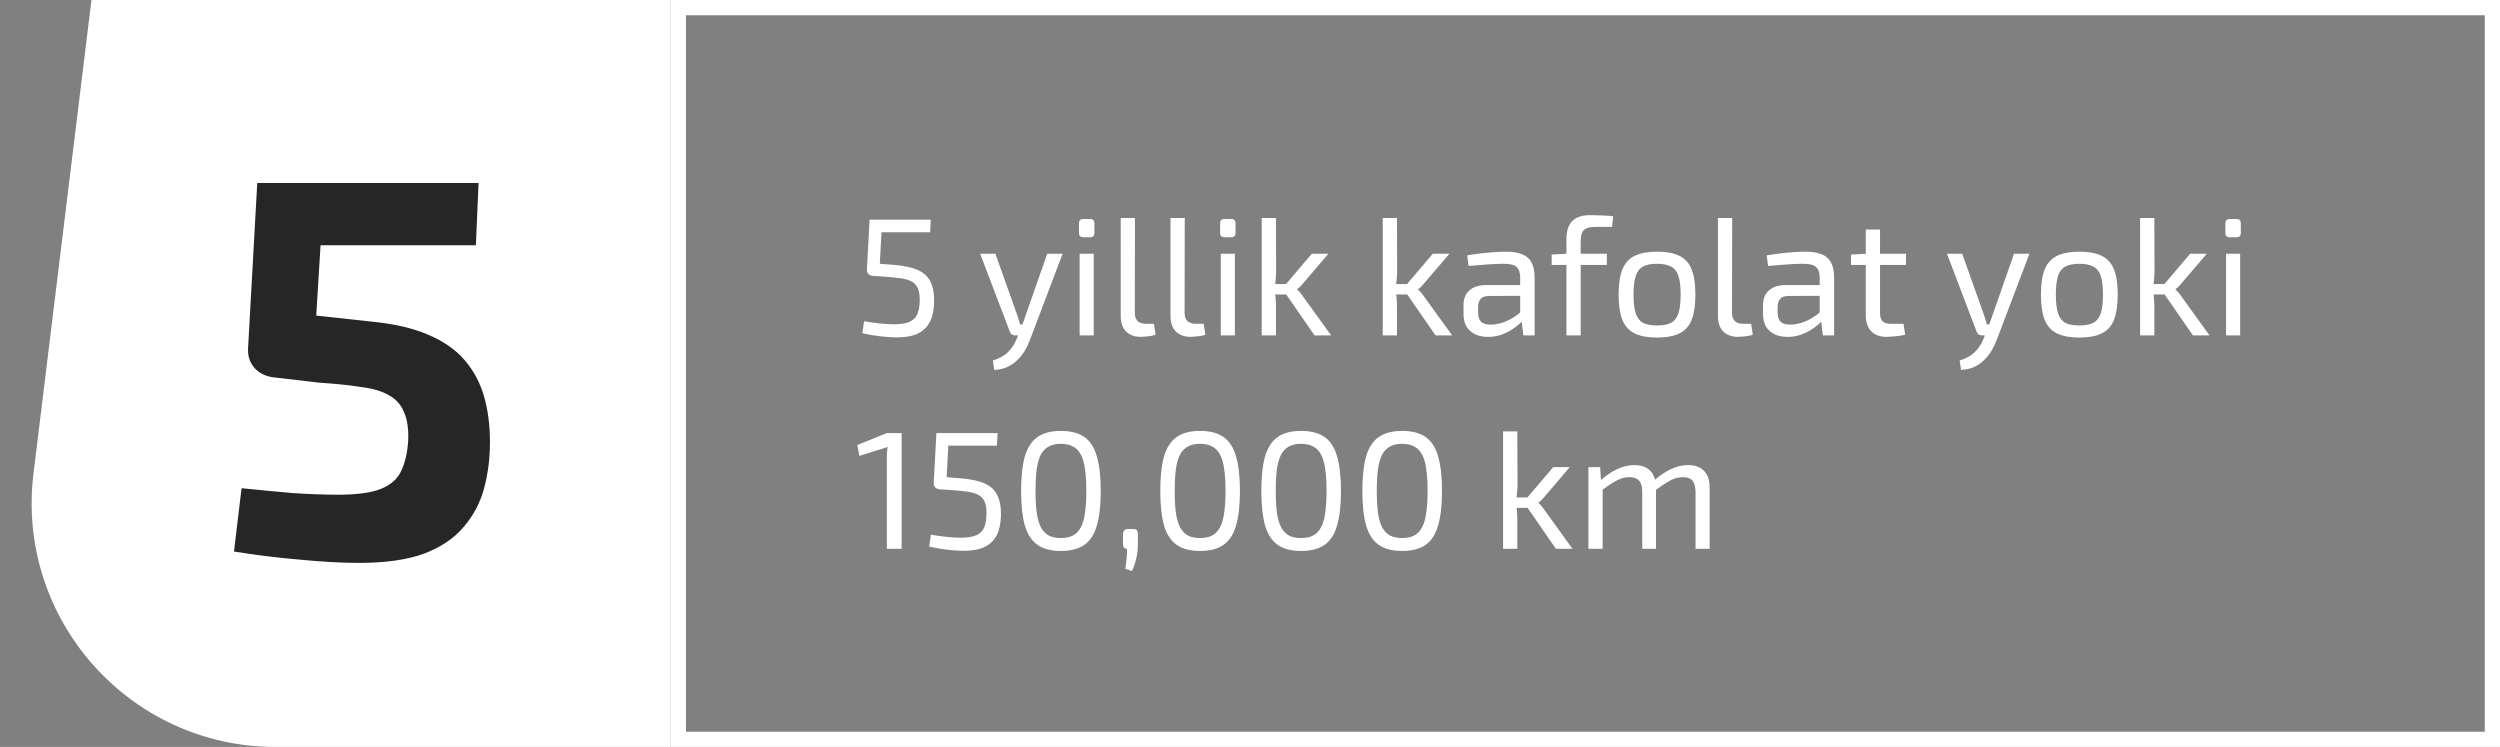 <svg width="328" height="98" viewBox="0 0 328 98" fill="none" xmlns="http://www.w3.org/2000/svg">
<rect x="0" y="0" width="328" height="98" fill="#808080" stroke="none"/>
<path d="M89 1H327V97H89V1Z" stroke="white" stroke-width="2"/>
<path d="M12 0H88V98H36.157C16.942 98 2.059 81.184 4.395 62.111L12 0Z" fill="white"/>
<path d="M122.12 28.82L122.032 30.47H115.652L115.432 34.606L117.06 34.738C118.057 34.811 118.901 34.943 119.59 35.134C120.294 35.325 120.866 35.603 121.306 35.97C121.746 36.337 122.061 36.806 122.252 37.378C122.457 37.935 122.56 38.625 122.56 39.446C122.56 40.062 122.494 40.656 122.362 41.228C122.245 41.8 122.01 42.313 121.658 42.768C121.321 43.223 120.829 43.589 120.184 43.868C119.539 44.132 118.695 44.264 117.654 44.264C117.053 44.264 116.356 44.22 115.564 44.132C114.772 44.044 113.965 43.905 113.144 43.714L113.364 42.152C114.053 42.269 114.743 42.365 115.432 42.438C116.121 42.511 116.715 42.548 117.214 42.548C118.182 42.548 118.908 42.431 119.392 42.196C119.876 41.947 120.206 41.595 120.382 41.14C120.558 40.671 120.653 40.106 120.668 39.446C120.683 38.742 120.595 38.192 120.404 37.796C120.228 37.385 119.935 37.085 119.524 36.894C119.128 36.689 118.593 36.549 117.918 36.476C117.258 36.388 116.444 36.315 115.476 36.256L114.464 36.19C114.244 36.161 114.061 36.073 113.914 35.926C113.782 35.765 113.723 35.567 113.738 35.332L114.09 28.82H122.12ZM139.419 33.286L135.129 44.594C134.953 45.063 134.733 45.525 134.469 45.98C134.205 46.435 133.883 46.845 133.501 47.212C133.135 47.593 132.695 47.901 132.181 48.136C131.683 48.371 131.103 48.503 130.443 48.532L130.267 47.3C131.133 47.021 131.8 46.647 132.269 46.178C132.739 45.709 133.113 45.137 133.391 44.462L133.919 43.186C134.037 42.893 134.154 42.57 134.271 42.218C134.389 41.866 134.499 41.551 134.601 41.272L137.395 33.286H139.419ZM130.597 33.286L133.435 41.272C133.509 41.492 133.582 41.712 133.655 41.932C133.729 42.137 133.787 42.35 133.831 42.57H134.337L133.721 44H133.149C133.003 44 132.863 43.956 132.731 43.868C132.614 43.78 132.533 43.663 132.489 43.516L128.595 33.286H130.597ZM143.496 33.286V44H141.648V33.286H143.496ZM143.012 28.732C143.393 28.732 143.584 28.923 143.584 29.304V30.558C143.584 30.939 143.393 31.13 143.012 31.13H142.132C141.75 31.13 141.56 30.939 141.56 30.558V29.304C141.56 28.923 141.75 28.732 142.132 28.732H143.012ZM148.909 28.6L148.887 41.052C148.887 41.521 149.011 41.881 149.261 42.13C149.525 42.365 149.891 42.482 150.361 42.482H151.395L151.615 43.912C151.483 43.971 151.292 44.022 151.043 44.066C150.808 44.11 150.559 44.139 150.295 44.154C150.045 44.183 149.833 44.198 149.657 44.198C148.865 44.198 148.227 43.963 147.743 43.494C147.273 43.025 147.039 42.35 147.039 41.47V28.6H148.909ZM155.44 28.6L155.418 41.052C155.418 41.521 155.543 41.881 155.792 42.13C156.056 42.365 156.423 42.482 156.892 42.482H157.926L158.146 43.912C158.014 43.971 157.823 44.022 157.574 44.066C157.339 44.11 157.09 44.139 156.826 44.154C156.577 44.183 156.364 44.198 156.188 44.198C155.396 44.198 154.758 43.963 154.274 43.494C153.805 43.025 153.57 42.35 153.57 41.47V28.6H155.44ZM162.015 33.286V44H160.167V33.286H162.015ZM161.531 28.732C161.913 28.732 162.103 28.923 162.103 29.304V30.558C162.103 30.939 161.913 31.13 161.531 31.13H160.651C160.27 31.13 160.079 30.939 160.079 30.558V29.304C160.079 28.923 160.27 28.732 160.651 28.732H161.531ZM174.292 33.286L170.926 37.224C170.824 37.356 170.699 37.495 170.552 37.642C170.406 37.774 170.281 37.877 170.178 37.95V37.994C170.281 38.067 170.406 38.192 170.552 38.368C170.699 38.529 170.824 38.691 170.926 38.852L174.644 44H172.466L168.22 37.862L172.114 33.286H174.292ZM167.406 28.6L167.428 35.442C167.428 35.897 167.406 36.322 167.362 36.718C167.333 37.099 167.282 37.503 167.208 37.928C167.282 38.339 167.333 38.749 167.362 39.16C167.392 39.571 167.406 39.967 167.406 40.348V44H165.536V28.6H167.406ZM169.232 37.268V38.632H166.746V37.268H169.232ZM190.169 33.286L186.803 37.224C186.701 37.356 186.576 37.495 186.429 37.642C186.283 37.774 186.158 37.877 186.055 37.95V37.994C186.158 38.067 186.283 38.192 186.429 38.368C186.576 38.529 186.701 38.691 186.803 38.852L190.521 44H188.343L184.097 37.862L187.991 33.286H190.169ZM183.283 28.6L183.305 35.442C183.305 35.897 183.283 36.322 183.239 36.718C183.21 37.099 183.159 37.503 183.085 37.928C183.159 38.339 183.21 38.749 183.239 39.16C183.269 39.571 183.283 39.967 183.283 40.348V44H181.413V28.6H183.283ZM185.109 37.268V38.632H182.623V37.268H185.109ZM197.667 33.022C198.459 33.022 199.126 33.132 199.669 33.352C200.226 33.557 200.644 33.909 200.923 34.408C201.201 34.907 201.341 35.589 201.341 36.454V44H199.867L199.581 41.668L199.449 41.426V36.454C199.449 35.794 199.295 35.325 198.987 35.046C198.693 34.753 198.121 34.606 197.271 34.606C196.713 34.606 196.009 34.635 195.159 34.694C194.323 34.753 193.494 34.819 192.673 34.892L192.497 33.506C192.995 33.418 193.538 33.337 194.125 33.264C194.726 33.191 195.335 33.132 195.951 33.088C196.567 33.044 197.139 33.022 197.667 33.022ZM200.461 37.4L200.439 38.808L195.313 38.83C194.799 38.845 194.44 38.984 194.235 39.248C194.029 39.497 193.927 39.849 193.927 40.304V40.986C193.927 41.543 194.059 41.954 194.323 42.218C194.587 42.467 195.012 42.592 195.599 42.592C196.009 42.592 196.471 42.519 196.985 42.372C197.513 42.211 198.041 41.969 198.569 41.646C199.097 41.323 199.581 40.913 200.021 40.414V41.8C199.859 42.005 199.625 42.247 199.317 42.526C199.023 42.79 198.664 43.054 198.239 43.318C197.828 43.567 197.366 43.78 196.853 43.956C196.354 44.117 195.811 44.198 195.225 44.198C194.594 44.198 194.037 44.088 193.553 43.868C193.069 43.633 192.687 43.296 192.409 42.856C192.145 42.401 192.013 41.851 192.013 41.206V40.04C192.013 39.204 192.269 38.559 192.783 38.104C193.311 37.635 194.044 37.4 194.983 37.4H200.461ZM208.641 28.226C208.876 28.226 209.176 28.233 209.543 28.248C209.91 28.248 210.284 28.263 210.665 28.292C211.046 28.307 211.376 28.336 211.655 28.38L211.501 29.766H209.301C208.597 29.766 208.098 29.905 207.805 30.184C207.526 30.463 207.387 30.925 207.387 31.57V44H205.517V31.372C205.517 30.697 205.62 30.133 205.825 29.678C206.03 29.209 206.36 28.849 206.815 28.6C207.27 28.351 207.878 28.226 208.641 28.226ZM210.819 33.286V34.76H203.581V33.396L205.627 33.286H210.819ZM217.398 33.022C218.63 33.022 219.613 33.205 220.346 33.572C221.094 33.939 221.63 34.54 221.952 35.376C222.275 36.197 222.436 37.29 222.436 38.654C222.436 40.018 222.275 41.118 221.952 41.954C221.63 42.775 221.094 43.369 220.346 43.736C219.613 44.103 218.63 44.286 217.398 44.286C216.181 44.286 215.198 44.103 214.45 43.736C213.717 43.369 213.182 42.775 212.844 41.954C212.522 41.118 212.36 40.018 212.36 38.654C212.36 37.29 212.522 36.197 212.844 35.376C213.182 34.54 213.717 33.939 214.45 33.572C215.198 33.205 216.181 33.022 217.398 33.022ZM217.398 34.606C216.621 34.606 216.005 34.731 215.55 34.98C215.11 35.215 214.795 35.625 214.604 36.212C214.414 36.799 214.318 37.613 214.318 38.654C214.318 39.695 214.414 40.509 214.604 41.096C214.795 41.683 215.11 42.101 215.55 42.35C216.005 42.585 216.621 42.702 217.398 42.702C218.176 42.702 218.792 42.585 219.246 42.35C219.701 42.101 220.024 41.683 220.214 41.096C220.405 40.509 220.5 39.695 220.5 38.654C220.5 37.613 220.405 36.799 220.214 36.212C220.024 35.625 219.701 35.215 219.246 34.98C218.792 34.731 218.176 34.606 217.398 34.606ZM227.262 28.6L227.24 41.052C227.24 41.521 227.365 41.881 227.614 42.13C227.878 42.365 228.245 42.482 228.714 42.482H229.748L229.968 43.912C229.836 43.971 229.646 44.022 229.396 44.066C229.162 44.11 228.912 44.139 228.648 44.154C228.399 44.183 228.186 44.198 228.01 44.198C227.218 44.198 226.58 43.963 226.096 43.494C225.627 43.025 225.392 42.35 225.392 41.47V28.6H227.262ZM236.962 33.022C237.754 33.022 238.421 33.132 238.964 33.352C239.521 33.557 239.939 33.909 240.218 34.408C240.496 34.907 240.636 35.589 240.636 36.454V44H239.162L238.876 41.668L238.744 41.426V36.454C238.744 35.794 238.59 35.325 238.282 35.046C237.988 34.753 237.416 34.606 236.566 34.606C236.008 34.606 235.304 34.635 234.454 34.694C233.618 34.753 232.789 34.819 231.968 34.892L231.792 33.506C232.29 33.418 232.833 33.337 233.42 33.264C234.021 33.191 234.63 33.132 235.246 33.088C235.862 33.044 236.434 33.022 236.962 33.022ZM239.756 37.4L239.734 38.808L234.608 38.83C234.094 38.845 233.735 38.984 233.53 39.248C233.324 39.497 233.222 39.849 233.222 40.304V40.986C233.222 41.543 233.354 41.954 233.618 42.218C233.882 42.467 234.307 42.592 234.894 42.592C235.304 42.592 235.766 42.519 236.28 42.372C236.808 42.211 237.336 41.969 237.864 41.646C238.392 41.323 238.876 40.913 239.316 40.414V41.8C239.154 42.005 238.92 42.247 238.612 42.526C238.318 42.79 237.959 43.054 237.534 43.318C237.123 43.567 236.661 43.78 236.148 43.956C235.649 44.117 235.106 44.198 234.52 44.198C233.889 44.198 233.332 44.088 232.848 43.868C232.364 43.633 231.982 43.296 231.704 42.856C231.44 42.401 231.308 41.851 231.308 41.206V40.04C231.308 39.204 231.564 38.559 232.078 38.104C232.606 37.635 233.339 37.4 234.278 37.4H239.756ZM246.66 30.118V41.052C246.66 41.565 246.77 41.932 246.99 42.152C247.21 42.372 247.584 42.482 248.112 42.482H249.74L249.96 43.912C249.725 43.971 249.454 44.022 249.146 44.066C248.838 44.11 248.537 44.139 248.244 44.154C247.95 44.183 247.716 44.198 247.54 44.198C246.645 44.198 245.963 43.949 245.494 43.45C245.024 42.951 244.79 42.233 244.79 41.294V30.118H246.66ZM250.07 33.286V34.76H242.854V33.396L244.966 33.286H250.07ZM266.263 33.286L261.973 44.594C261.797 45.063 261.577 45.525 261.313 45.98C261.049 46.435 260.726 46.845 260.345 47.212C259.978 47.593 259.538 47.901 259.025 48.136C258.526 48.371 257.947 48.503 257.287 48.532L257.111 47.3C257.976 47.021 258.644 46.647 259.113 46.178C259.582 45.709 259.956 45.137 260.235 44.462L260.763 43.186C260.88 42.893 260.998 42.57 261.115 42.218C261.232 41.866 261.342 41.551 261.445 41.272L264.239 33.286H266.263ZM257.441 33.286L260.279 41.272C260.352 41.492 260.426 41.712 260.499 41.932C260.572 42.137 260.631 42.35 260.675 42.57H261.181L260.565 44H259.993C259.846 44 259.707 43.956 259.575 43.868C259.458 43.78 259.377 43.663 259.333 43.516L255.439 33.286H257.441ZM272.807 33.022C274.039 33.022 275.021 33.205 275.755 33.572C276.503 33.939 277.038 34.54 277.361 35.376C277.683 36.197 277.845 37.29 277.845 38.654C277.845 40.018 277.683 41.118 277.361 41.954C277.038 42.775 276.503 43.369 275.755 43.736C275.021 44.103 274.039 44.286 272.807 44.286C271.589 44.286 270.607 44.103 269.859 43.736C269.125 43.369 268.59 42.775 268.253 41.954C267.93 41.118 267.769 40.018 267.769 38.654C267.769 37.29 267.93 36.197 268.253 35.376C268.59 34.54 269.125 33.939 269.859 33.572C270.607 33.205 271.589 33.022 272.807 33.022ZM272.807 34.606C272.029 34.606 271.413 34.731 270.959 34.98C270.519 35.215 270.203 35.625 270.013 36.212C269.822 36.799 269.727 37.613 269.727 38.654C269.727 39.695 269.822 40.509 270.013 41.096C270.203 41.683 270.519 42.101 270.959 42.35C271.413 42.585 272.029 42.702 272.807 42.702C273.584 42.702 274.2 42.585 274.655 42.35C275.109 42.101 275.432 41.683 275.623 41.096C275.813 40.509 275.909 39.695 275.909 38.654C275.909 37.613 275.813 36.799 275.623 36.212C275.432 35.625 275.109 35.215 274.655 34.98C274.2 34.731 273.584 34.606 272.807 34.606ZM289.535 33.286L286.169 37.224C286.066 37.356 285.941 37.495 285.795 37.642C285.648 37.774 285.523 37.877 285.421 37.95V37.994C285.523 38.067 285.648 38.192 285.795 38.368C285.941 38.529 286.066 38.691 286.169 38.852L289.887 44H287.709L283.463 37.862L287.357 33.286H289.535ZM282.649 28.6L282.671 35.442C282.671 35.897 282.649 36.322 282.605 36.718C282.575 37.099 282.524 37.503 282.451 37.928C282.524 38.339 282.575 38.749 282.605 39.16C282.634 39.571 282.649 39.967 282.649 40.348V44H280.779V28.6H282.649ZM284.475 37.268V38.632H281.989V37.268H284.475ZM293.908 33.286V44H292.06V33.286H293.908ZM293.424 28.732C293.805 28.732 293.996 28.923 293.996 29.304V30.558C293.996 30.939 293.805 31.13 293.424 31.13H292.544C292.163 31.13 291.972 30.939 291.972 30.558V29.304C291.972 28.923 292.163 28.732 292.544 28.732H293.424ZM118.292 56.82V72H116.356V59.966C116.356 59.746 116.363 59.526 116.378 59.306C116.393 59.086 116.422 58.866 116.466 58.646L112.748 59.812L112.484 58.382L116.356 56.82H118.292ZM130.886 56.82L130.798 58.47H124.418L124.198 62.606L125.826 62.738C126.823 62.811 127.666 62.943 128.356 63.134C129.06 63.325 129.632 63.603 130.072 63.97C130.512 64.337 130.827 64.806 131.018 65.378C131.223 65.935 131.326 66.625 131.326 67.446C131.326 68.062 131.26 68.656 131.128 69.228C131.01 69.8 130.776 70.313 130.424 70.768C130.086 71.223 129.595 71.589 128.95 71.868C128.304 72.132 127.461 72.264 126.42 72.264C125.818 72.264 125.122 72.22 124.33 72.132C123.538 72.044 122.731 71.905 121.91 71.714L122.13 70.152C122.819 70.269 123.508 70.365 124.198 70.438C124.887 70.511 125.481 70.548 125.98 70.548C126.948 70.548 127.674 70.431 128.158 70.196C128.642 69.947 128.972 69.595 129.148 69.14C129.324 68.671 129.419 68.106 129.434 67.446C129.448 66.742 129.36 66.192 129.17 65.796C128.994 65.385 128.7 65.085 128.29 64.894C127.894 64.689 127.358 64.549 126.684 64.476C126.024 64.388 125.21 64.315 124.242 64.256L123.23 64.19C123.01 64.161 122.826 64.073 122.68 63.926C122.548 63.765 122.489 63.567 122.504 63.332L122.856 56.82H130.886ZM139.183 56.534C140.488 56.534 141.522 56.805 142.285 57.348C143.047 57.891 143.59 58.741 143.913 59.9C144.25 61.059 144.419 62.562 144.419 64.41C144.419 66.258 144.25 67.761 143.913 68.92C143.59 70.079 143.047 70.929 142.285 71.472C141.522 72.015 140.488 72.286 139.183 72.286C137.892 72.286 136.865 72.015 136.103 71.472C135.34 70.929 134.79 70.079 134.453 68.92C134.13 67.761 133.969 66.258 133.969 64.41C133.969 62.562 134.13 61.059 134.453 59.9C134.79 58.741 135.34 57.891 136.103 57.348C136.865 56.805 137.892 56.534 139.183 56.534ZM139.183 58.228C138.552 58.228 138.024 58.345 137.599 58.58C137.173 58.8 136.829 59.152 136.565 59.636C136.315 60.12 136.132 60.758 136.015 61.55C135.912 62.327 135.861 63.281 135.861 64.41C135.861 65.525 135.912 66.478 136.015 67.27C136.132 68.062 136.315 68.7 136.565 69.184C136.829 69.668 137.173 70.027 137.599 70.262C138.024 70.482 138.552 70.592 139.183 70.592C139.813 70.592 140.341 70.482 140.767 70.262C141.207 70.027 141.551 69.668 141.801 69.184C142.065 68.7 142.248 68.062 142.351 67.27C142.468 66.478 142.527 65.525 142.527 64.41C142.527 63.281 142.468 62.327 142.351 61.55C142.248 60.758 142.065 60.12 141.801 59.636C141.551 59.152 141.207 58.8 140.767 58.58C140.341 58.345 139.813 58.228 139.183 58.228ZM148.61 69.404C148.874 69.404 149.05 69.455 149.138 69.558C149.241 69.661 149.292 69.844 149.292 70.108V71.516C149.292 71.927 149.256 72.33 149.182 72.726C149.124 73.122 149.036 73.496 148.918 73.848C148.816 74.215 148.684 74.567 148.522 74.904L147.642 74.64C147.716 74.185 147.767 73.767 147.796 73.386C147.84 73.005 147.862 72.543 147.862 72C147.51 72 147.334 71.795 147.334 71.384V70.108C147.349 69.844 147.415 69.661 147.532 69.558C147.65 69.455 147.826 69.404 148.06 69.404H148.61ZM157.444 56.534C158.75 56.534 159.784 56.805 160.546 57.348C161.309 57.891 161.852 58.741 162.174 59.9C162.512 61.059 162.68 62.562 162.68 64.41C162.68 66.258 162.512 67.761 162.174 68.92C161.852 70.079 161.309 70.929 160.546 71.472C159.784 72.015 158.75 72.286 157.444 72.286C156.154 72.286 155.127 72.015 154.364 71.472C153.602 70.929 153.052 70.079 152.714 68.92C152.392 67.761 152.23 66.258 152.23 64.41C152.23 62.562 152.392 61.059 152.714 59.9C153.052 58.741 153.602 57.891 154.364 57.348C155.127 56.805 156.154 56.534 157.444 56.534ZM157.444 58.228C156.814 58.228 156.286 58.345 155.86 58.58C155.435 58.8 155.09 59.152 154.826 59.636C154.577 60.12 154.394 60.758 154.276 61.55C154.174 62.327 154.122 63.281 154.122 64.41C154.122 65.525 154.174 66.478 154.276 67.27C154.394 68.062 154.577 68.7 154.826 69.184C155.09 69.668 155.435 70.027 155.86 70.262C156.286 70.482 156.814 70.592 157.444 70.592C158.075 70.592 158.603 70.482 159.028 70.262C159.468 70.027 159.813 69.668 160.062 69.184C160.326 68.7 160.51 68.062 160.612 67.27C160.73 66.478 160.788 65.525 160.788 64.41C160.788 63.281 160.73 62.327 160.612 61.55C160.51 60.758 160.326 60.12 160.062 59.636C159.813 59.152 159.468 58.8 159.028 58.58C158.603 58.345 158.075 58.228 157.444 58.228ZM170.7 56.534C172.005 56.534 173.039 56.805 173.802 57.348C174.565 57.891 175.107 58.741 175.43 59.9C175.767 61.059 175.936 62.562 175.936 64.41C175.936 66.258 175.767 67.761 175.43 68.92C175.107 70.079 174.565 70.929 173.802 71.472C173.039 72.015 172.005 72.286 170.7 72.286C169.409 72.286 168.383 72.015 167.62 71.472C166.857 70.929 166.307 70.079 165.97 68.92C165.647 67.761 165.486 66.258 165.486 64.41C165.486 62.562 165.647 61.059 165.97 59.9C166.307 58.741 166.857 57.891 167.62 57.348C168.383 56.805 169.409 56.534 170.7 56.534ZM170.7 58.228C170.069 58.228 169.541 58.345 169.116 58.58C168.691 58.8 168.346 59.152 168.082 59.636C167.833 60.12 167.649 60.758 167.532 61.55C167.429 62.327 167.378 63.281 167.378 64.41C167.378 65.525 167.429 66.478 167.532 67.27C167.649 68.062 167.833 68.7 168.082 69.184C168.346 69.668 168.691 70.027 169.116 70.262C169.541 70.482 170.069 70.592 170.7 70.592C171.331 70.592 171.859 70.482 172.284 70.262C172.724 70.027 173.069 69.668 173.318 69.184C173.582 68.7 173.765 68.062 173.868 67.27C173.985 66.478 174.044 65.525 174.044 64.41C174.044 63.281 173.985 62.327 173.868 61.55C173.765 60.758 173.582 60.12 173.318 59.636C173.069 59.152 172.724 58.8 172.284 58.58C171.859 58.345 171.331 58.228 170.7 58.228ZM183.956 56.534C185.261 56.534 186.295 56.805 187.058 57.348C187.821 57.891 188.363 58.741 188.686 59.9C189.023 61.059 189.192 62.562 189.192 64.41C189.192 66.258 189.023 67.761 188.686 68.92C188.363 70.079 187.821 70.929 187.058 71.472C186.295 72.015 185.261 72.286 183.956 72.286C182.665 72.286 181.639 72.015 180.876 71.472C180.113 70.929 179.563 70.079 179.226 68.92C178.903 67.761 178.742 66.258 178.742 64.41C178.742 62.562 178.903 61.059 179.226 59.9C179.563 58.741 180.113 57.891 180.876 57.348C181.639 56.805 182.665 56.534 183.956 56.534ZM183.956 58.228C183.325 58.228 182.797 58.345 182.372 58.58C181.947 58.8 181.602 59.152 181.338 59.636C181.089 60.12 180.905 60.758 180.788 61.55C180.685 62.327 180.634 63.281 180.634 64.41C180.634 65.525 180.685 66.478 180.788 67.27C180.905 68.062 181.089 68.7 181.338 69.184C181.602 69.668 181.947 70.027 182.372 70.262C182.797 70.482 183.325 70.592 183.956 70.592C184.587 70.592 185.115 70.482 185.54 70.262C185.98 70.027 186.325 69.668 186.574 69.184C186.838 68.7 187.021 68.062 187.124 67.27C187.241 66.478 187.3 65.525 187.3 64.41C187.3 63.281 187.241 62.327 187.124 61.55C187.021 60.758 186.838 60.12 186.574 59.636C186.325 59.152 185.98 58.8 185.54 58.58C185.115 58.345 184.587 58.228 183.956 58.228ZM205.96 61.286L202.594 65.224C202.492 65.356 202.367 65.495 202.22 65.642C202.074 65.774 201.949 65.877 201.846 65.95V65.994C201.949 66.067 202.074 66.192 202.22 66.368C202.367 66.529 202.492 66.691 202.594 66.852L206.312 72H204.134L199.888 65.862L203.782 61.286H205.96ZM199.074 56.6L199.096 63.442C199.096 63.897 199.074 64.322 199.03 64.718C199.001 65.099 198.95 65.503 198.876 65.928C198.95 66.339 199.001 66.749 199.03 67.16C199.06 67.571 199.074 67.967 199.074 68.348V72H197.204V56.6H199.074ZM200.9 65.268V66.632H198.414V65.268H200.9ZM221.444 61.022C222.368 61.022 223.072 61.271 223.556 61.77C224.054 62.269 224.304 63.002 224.304 63.97V72H222.456V64.498C222.441 63.838 222.309 63.361 222.06 63.068C221.81 62.76 221.385 62.606 220.784 62.606C220.402 62.606 220.036 62.672 219.684 62.804C219.346 62.921 218.972 63.112 218.562 63.376C218.151 63.64 217.652 63.985 217.066 64.41L216.956 63.09C217.733 62.401 218.488 61.887 219.222 61.55C219.955 61.198 220.696 61.022 221.444 61.022ZM209.938 61.286L210.07 63.332L210.268 63.662V72H208.398V61.286H209.938ZM214.426 61.022C215.335 61.022 216.032 61.271 216.516 61.77C217 62.254 217.249 62.987 217.264 63.97V72H215.46V64.498C215.46 63.809 215.32 63.325 215.042 63.046C214.763 62.753 214.345 62.606 213.788 62.606C213.421 62.606 213.062 62.665 212.71 62.782C212.372 62.899 211.991 63.09 211.566 63.354C211.155 63.618 210.649 63.97 210.048 64.41L209.916 63.09C210.693 62.401 211.448 61.887 212.182 61.55C212.915 61.198 213.663 61.022 214.426 61.022Z" fill="white"/>
<path d="M62.79 24.01L62.435 32.175H42.058L41.49 41.405L48.661 42.186C51.643 42.47 54.128 43.038 56.116 43.89C58.151 44.742 59.761 45.854 60.944 47.227C62.127 48.6 62.979 50.185 63.5 51.984C64.021 53.783 64.281 55.794 64.281 58.019C64.281 60.149 64.021 62.184 63.5 64.125C62.979 66.018 62.08 67.699 60.802 69.166C59.571 70.633 57.844 71.793 55.619 72.645C53.394 73.45 50.554 73.852 47.099 73.852C44.827 73.852 42.247 73.71 39.36 73.426C36.52 73.189 33.633 72.834 30.698 72.361L31.692 64.054C34.011 64.291 36.26 64.504 38.437 64.693C40.662 64.835 42.626 64.906 44.33 64.906C46.839 64.906 48.732 64.646 50.01 64.125C51.288 63.604 52.164 62.823 52.637 61.782C53.158 60.693 53.465 59.344 53.56 57.735C53.607 56.173 53.418 54.942 52.992 54.043C52.613 53.096 51.951 52.363 51.004 51.842C50.105 51.321 48.898 50.966 47.383 50.777C45.916 50.54 44.093 50.351 41.916 50.209L35.81 49.499C34.816 49.357 34.011 48.955 33.396 48.292C32.781 47.582 32.497 46.73 32.544 45.736L33.751 24.01H62.79Z" fill="#262626"/>
</svg>
